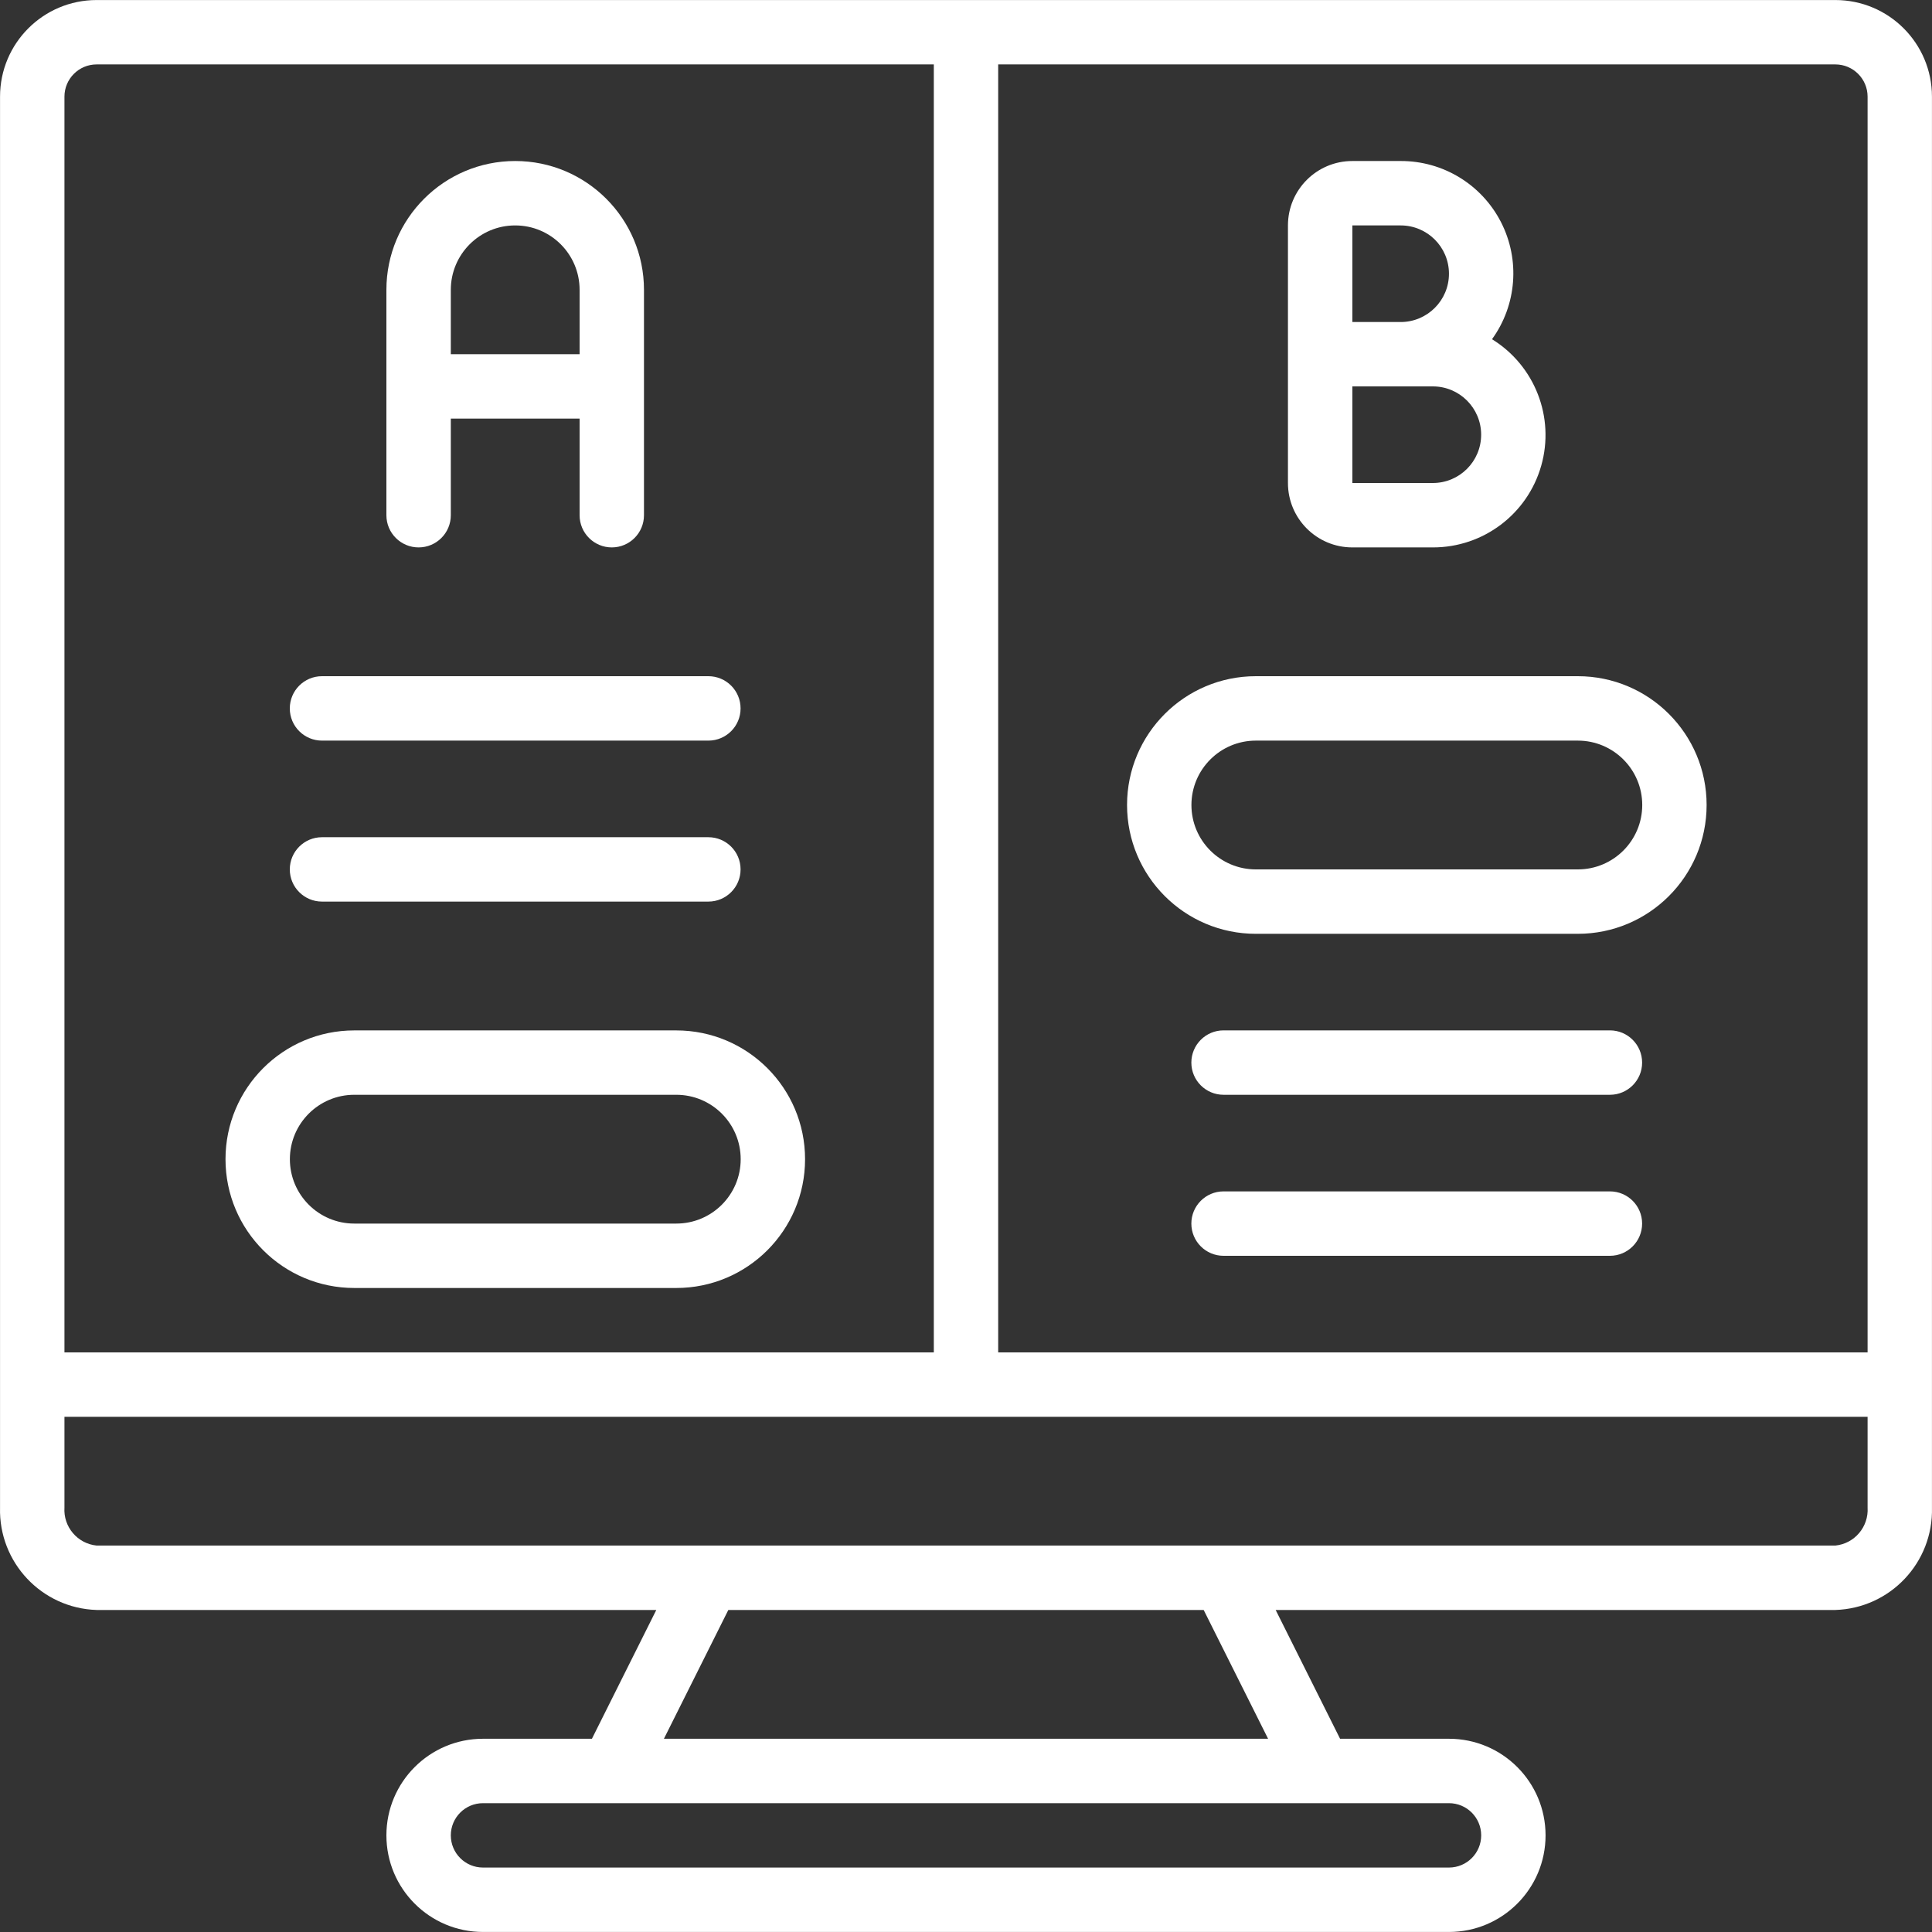 <svg xmlns="http://www.w3.org/2000/svg" width="50" height="50" viewBox="0 0 50 50" fill="none">
  <rect x="0" y="0" width="50" height="50" fill="#333333" stroke="none"/>
  <g clip-path="url(#clip0_2301_3853)">
    <path d="M17.502 33.333C19.343 33.333 20.835 31.841 20.835 30C20.835 28.159 19.343 26.667 17.502 26.667H9.169C7.328 26.667 5.836 28.159 5.836 30C5.836 31.841 7.328 33.333 9.169 33.333H17.502ZM7.502 30C7.502 29.079 8.249 28.333 9.169 28.333H17.502C18.423 28.333 19.169 29.079 19.169 30C19.169 30.92 18.423 31.666 17.502 31.666H9.169C8.249 31.666 7.502 30.92 7.502 30Z" fill="white"/>
    <path d="M8.333 23.333H18.333C18.793 23.333 19.166 22.96 19.166 22.5C19.166 22.04 18.793 21.667 18.333 21.667H8.333C7.873 21.667 7.5 22.04 7.5 22.5C7.5 22.96 7.873 23.333 8.333 23.333Z" fill="white"/>
    <path d="M8.333 19.167H18.333C18.793 19.167 19.166 18.794 19.166 18.334C19.166 17.873 18.793 17.5 18.333 17.5H8.333C7.873 17.5 7.5 17.873 7.5 18.334C7.5 18.794 7.873 19.167 8.333 19.167Z" fill="white"/>
    <path d="M10.833 14.167C11.294 14.167 11.667 13.794 11.667 13.334V10.834H15V13.334C15 13.794 15.373 14.167 15.833 14.167C16.293 14.167 16.666 13.794 16.666 13.334V7.501C16.666 5.66 15.174 4.167 13.333 4.167C11.492 4.167 10 5.66 10 7.501V13.334C10 13.794 10.373 14.167 10.833 14.167ZM13.333 5.834C14.254 5.834 15 6.58 15 7.501V9.167H11.667V7.501C11.667 6.58 12.413 5.834 13.333 5.834Z" fill="white"/>
    <path d="M32.501 24.167H40.834C42.675 24.167 44.167 22.674 44.167 20.833C44.167 18.993 42.675 17.5 40.834 17.5H32.501C30.66 17.5 29.168 18.993 29.168 20.833C29.168 22.674 30.66 24.167 32.501 24.167ZM32.501 19.167H40.834C41.755 19.167 42.501 19.913 42.501 20.833C42.501 21.754 41.755 22.5 40.834 22.5H32.501C31.581 22.5 30.834 21.754 30.834 20.833C30.835 19.913 31.581 19.167 32.501 19.167Z" fill="white"/>
    <path d="M41.665 30.833H31.665C31.205 30.833 30.832 31.206 30.832 31.666C30.832 32.127 31.205 32.5 31.665 32.5H41.665C42.125 32.5 42.498 32.127 42.498 31.666C42.498 31.206 42.125 30.833 41.665 30.833Z" fill="white"/>
    <path d="M41.665 26.666H31.665C31.205 26.666 30.832 27.04 30.832 27.5C30.832 27.96 31.205 28.333 31.665 28.333H41.665C42.125 28.333 42.498 27.96 42.498 27.5C42.498 27.04 42.125 26.666 41.665 26.666Z" fill="white"/>
    <path d="M34.999 14.167H37.082C38.385 14.169 39.531 13.306 39.887 12.052C40.243 10.799 39.722 9.462 38.613 8.779C39.255 7.893 39.344 6.721 38.845 5.748C38.346 4.774 37.343 4.163 36.249 4.167H34.999C34.078 4.167 33.332 4.913 33.332 5.834V12.5C33.332 13.421 34.078 14.167 34.999 14.167ZM37.082 12.5H34.999V10H37.082C37.772 10 38.332 10.56 38.332 11.25C38.332 11.941 37.772 12.5 37.082 12.5ZM34.999 5.834H36.249C36.939 5.834 37.499 6.394 37.499 7.084C37.499 7.774 36.939 8.334 36.249 8.334H34.999V5.834Z" fill="white"/>
    <path d="M47.499 0.001H2.501C1.12 0.001 0.001 1.12 0.001 2.501V39.016C-0.036 40.437 1.08 41.621 2.501 41.666H16.985L15.319 44.999H12.5C11.12 44.999 10 46.118 10 47.499C10 48.88 11.12 49.999 12.5 49.999H37.499C38.88 49.999 39.999 48.88 39.999 47.499C39.999 46.118 38.88 44.999 37.499 44.999H34.681L33.014 41.666H47.499C48.919 41.621 50.036 40.437 49.999 39.016V2.501C49.999 1.12 48.88 0.001 47.499 0.001ZM1.668 2.501C1.668 2.041 2.041 1.667 2.501 1.667H24.167V35H1.668V2.501ZM34.166 46.666H37.499C37.96 46.666 38.333 47.039 38.333 47.499C38.333 47.959 37.96 48.332 37.499 48.332H12.5C12.04 48.332 11.667 47.959 11.667 47.499C11.667 47.039 12.04 46.666 12.5 46.666H34.166ZM17.182 44.999L18.849 41.666H31.151L32.818 44.999H17.182ZM48.333 39.016C48.364 39.514 47.996 39.949 47.499 39.999H2.501C2.004 39.949 1.636 39.514 1.668 39.016V36.666H48.333V39.016H48.333ZM48.333 35H25.833V1.667H47.499C47.959 1.667 48.333 2.041 48.333 2.501V35Z" fill="white"/>
  </g>
  <defs>
    <clipPath id="clip0_2301_3853">
      <rect width="50" height="50" fill="white"/>
    </clipPath>
  </defs>
</svg>